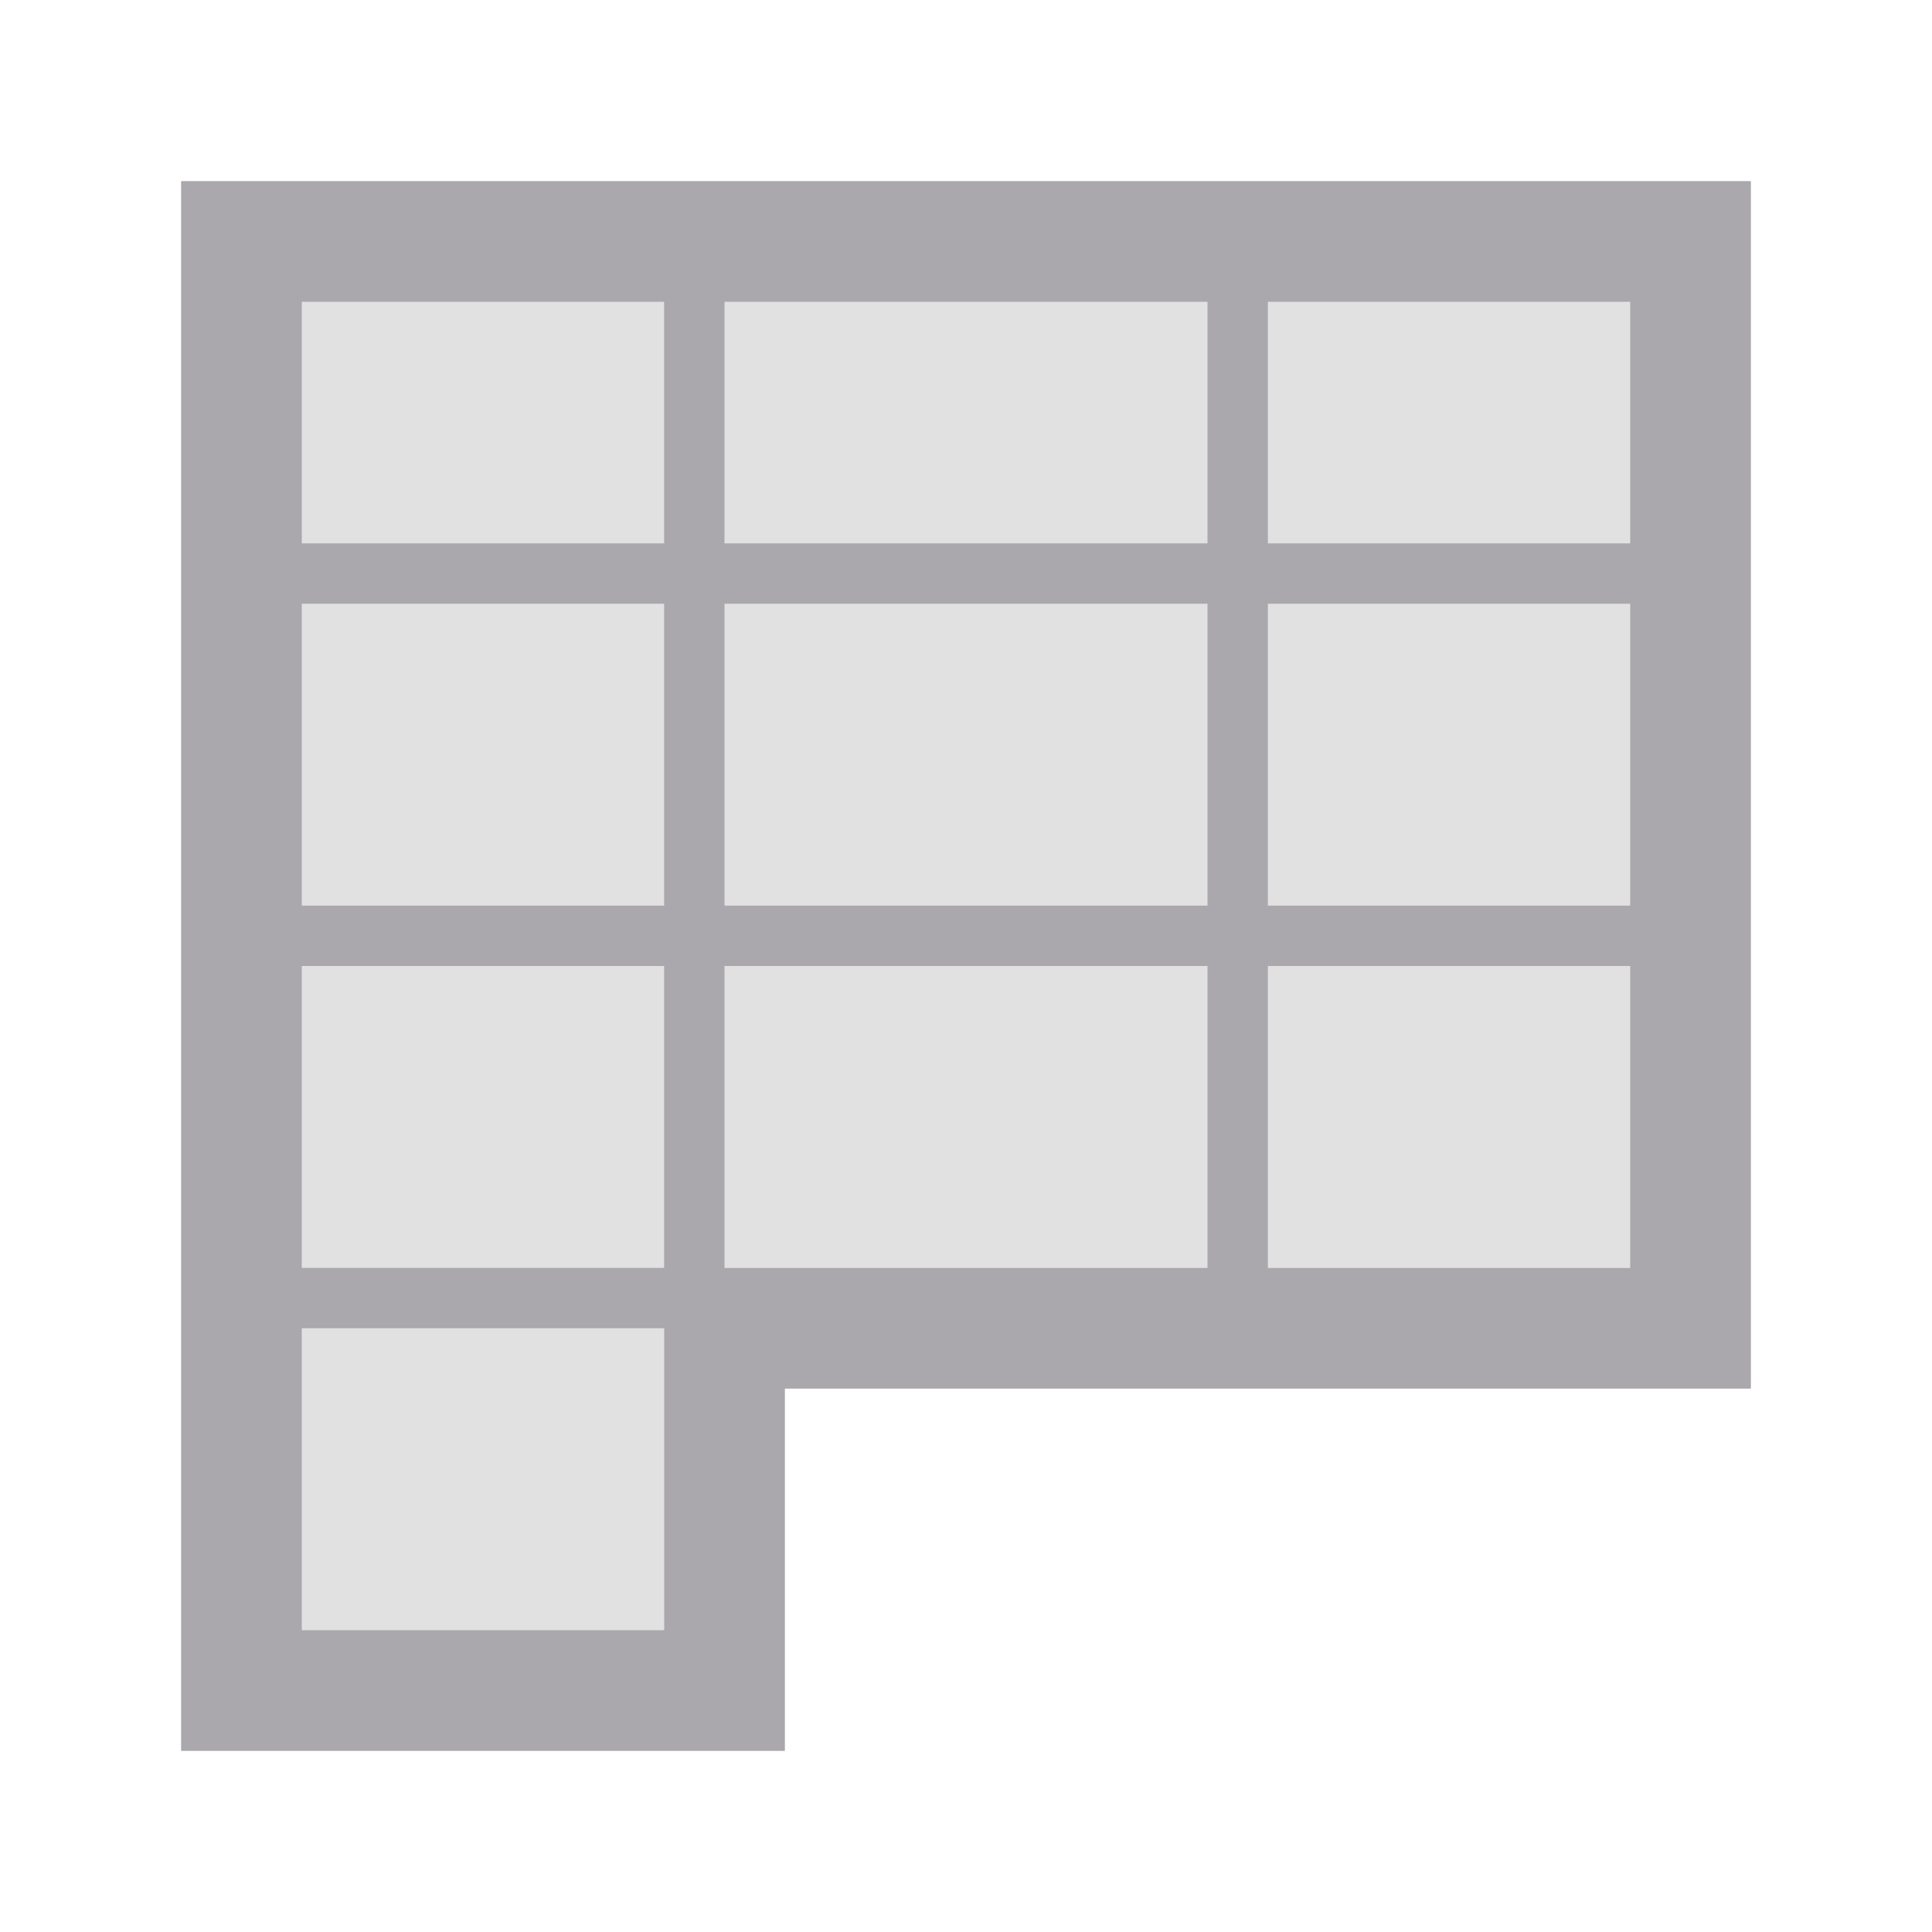 <svg viewBox="0 0 32 32" xmlns="http://www.w3.org/2000/svg"><g fill="#aaa8ac"><path d="m3 3v26h10v-6h16v-20zm2 2h6v4h-6zm7 0h8v4h-8zm9 0h6v4h-6zm-16 5h6v5h-6zm7 0h8v5h-8zm9 0h6v5h-6zm-16 6h6v5h-6zm7 0h8v5h-8zm9 0h6v5h-6zm-16 6h6v5h-6z"/><path d="m5 5h22v16h-16v6h-6z" opacity=".35"/></g></svg>